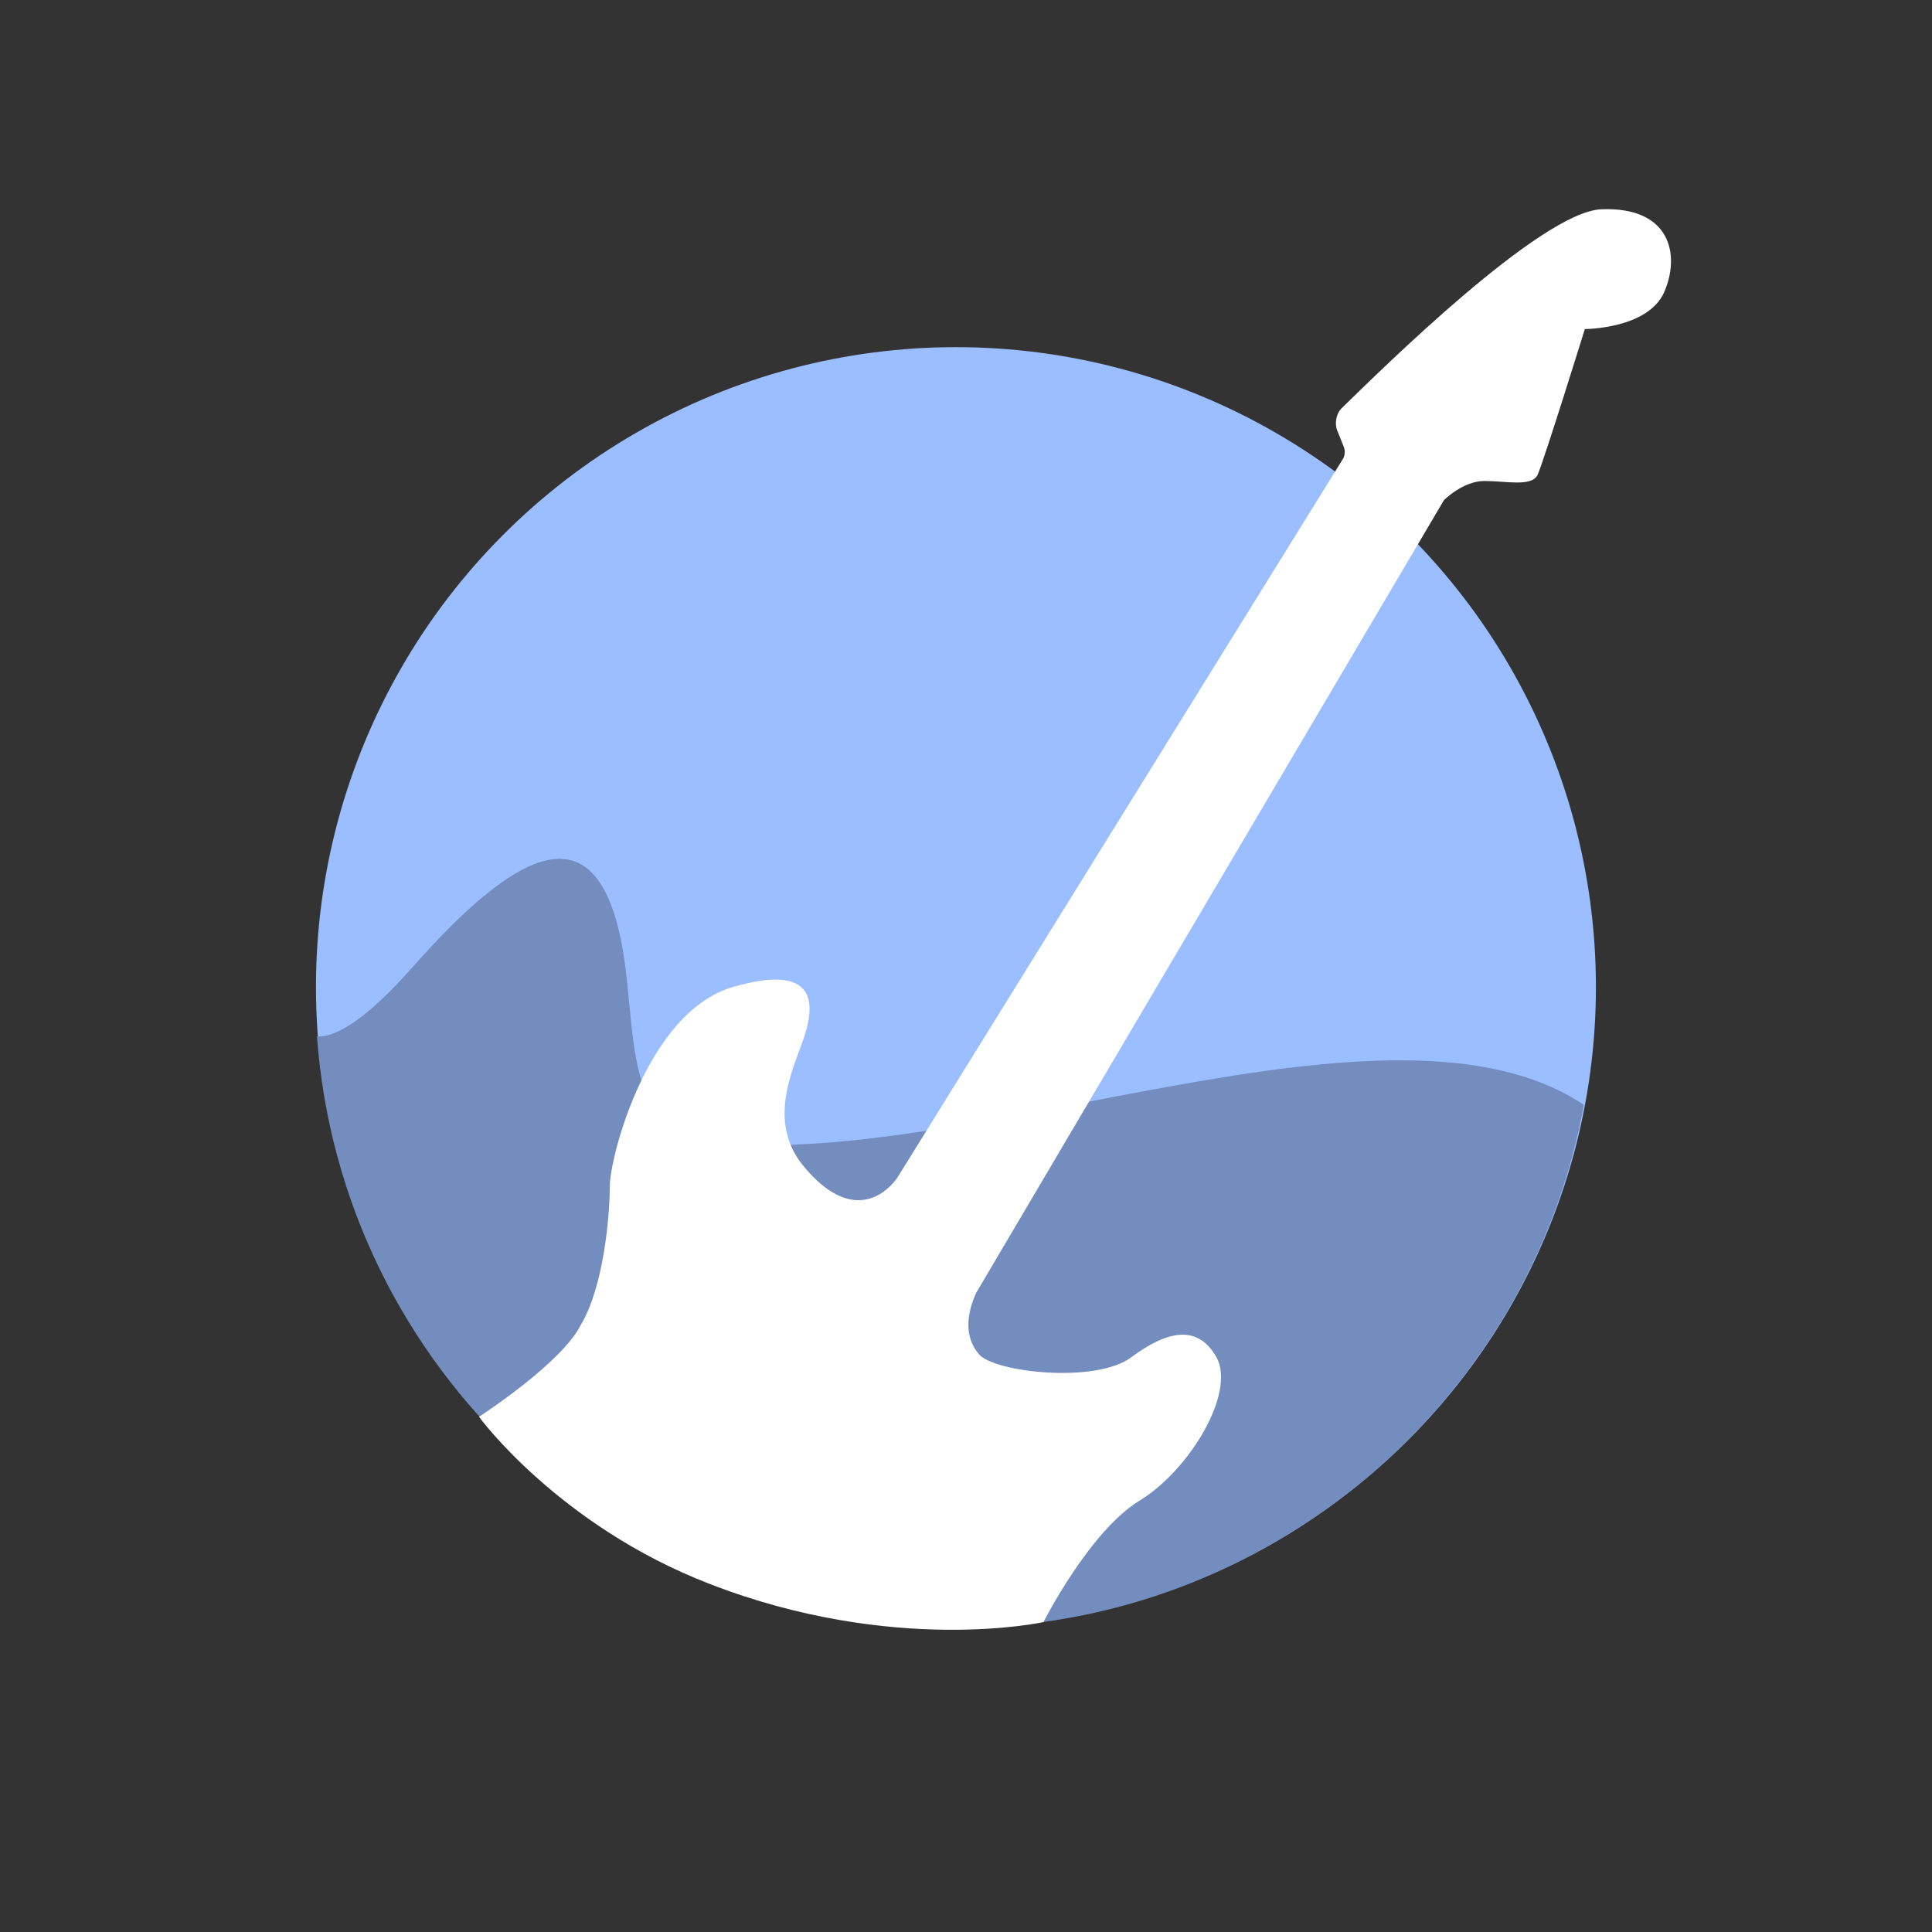 <?xml version="1.0" encoding="utf-8"?>
<!-- Generator: Adobe Illustrator 25.3.1, SVG Export Plug-In . SVG Version: 6.00 Build 0)  -->
<svg version="1.1" id="Layer_1" xmlns="http://www.w3.org/2000/svg" xmlns:xlink="http://www.w3.org/1999/xlink" x="0px" y="0px"
	 viewBox="0 0 192 192" style="enable-background:new 0 0 192 192;" xml:space="preserve">
<rect x="0" y="0" width="192" height="192" fill="#333333" stroke="none"/>
<style type="text/css">
	.st0{fill:#9ABEFF;}
	.st1{fill:#728DBE;}
	.st2{fill:#FFFFFF;}
</style>
<circle class="st0" cx="95" cy="98.1" r="63.6"/>
<path class="st1" d="M71.1,113.6C60.5,112.5,64,99.7,61,90.7c-3-9.1-9.8-6.1-19.9,5.3c-5.1,5.8-8,7.1-9.6,7
	c2.4,32.9,29.9,58.8,63.4,58.8c31.1,0,57.1-22.4,62.5-52C138.4,97.1,97.4,116,71.1,113.6z"/>
<path class="st2" d="M47.6,140.8c0,0,7.9,10.8,22.9,16.6c18.3,7.1,33.2,3.8,33.2,3.8s4.6-9.1,9.6-12.1c5-3.1,9.5-10.7,7.6-14.2
	c-1.9-3.4-5-2.6-8.5,0c-3.5,2.6-13.5,1.5-15.1-0.3c-1.2-1.4-1.5-3.4-0.3-6.1l46.5-78.8c0,0,1.9-1.9,4-1.9c2.2,0,4.7,0.6,5.3-0.6
	c0.6-1.3,4.7-14.5,4.7-14.5s6.3,0,7.9-3.7c1.6-3.7,0.6-8.5-6.3-8.2c-6,0.3-21.7,15.8-25.8,19.8c-0.5,0.5-0.7,1.5-0.4,2.2l0.6,1.5
	c0.2,0.4,0.2,1-0.1,1.4L89.2,117c0,0-3.7,5.9-9.5-1.3c-3.6-4.6-0.6-10,0.3-12.9s1.3-7.2-7.2-4.7s-12.2,16.9-12.2,19.8
	s-0.6,10-2.9,13.8C55.8,135.5,47.6,140.8,47.6,140.8z"/>
</svg>

